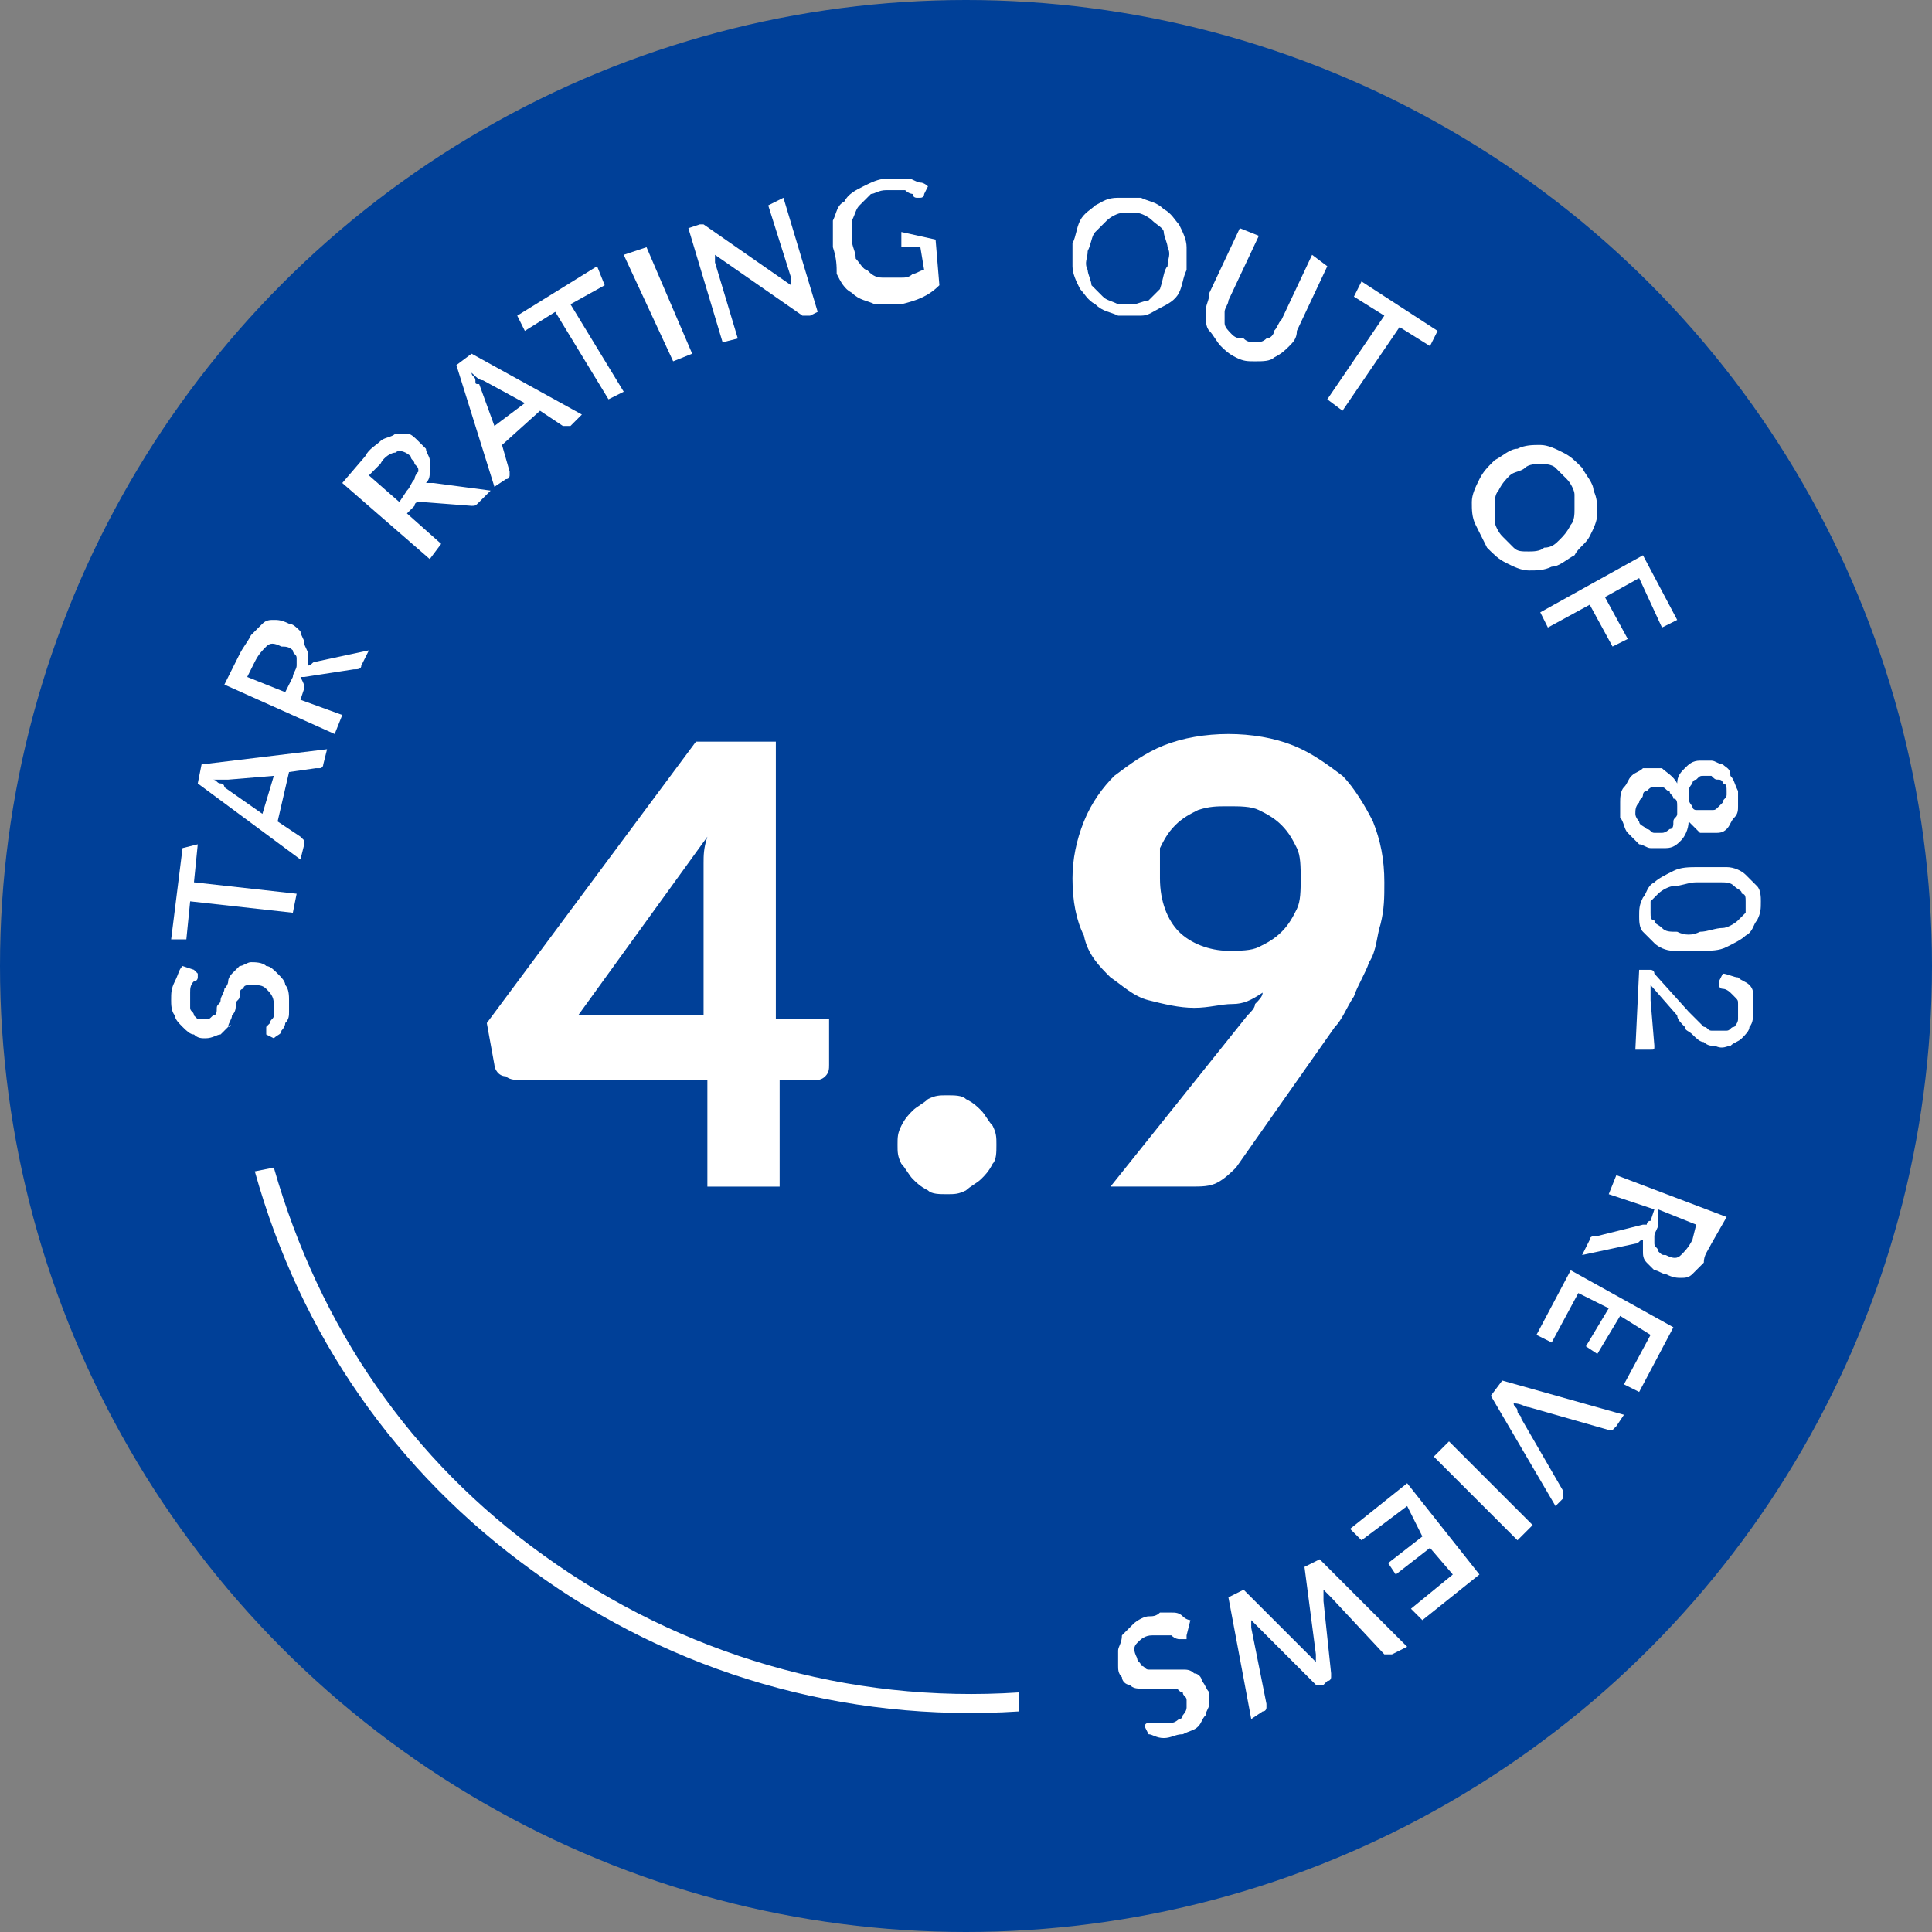 <?xml version="1.0" encoding="utf-8"?>
<!-- Generator: Adobe Illustrator 22.1.0, SVG Export Plug-In . SVG Version: 6.00 Build 0)  -->
<svg version="1.1" id="Layer_1" xmlns="http://www.w3.org/2000/svg" xmlns:xlink="http://www.w3.org/1999/xlink" x="0px" y="0px"
	 viewBox="0 0 50.8 50.8" style="enable-background:new 0 0 50.8 50.8;" xml:space="preserve">
<rect x="0" y="0" width="50.8" height="50.8" fill="#808080" stroke="none"/>
<style type="text/css">
	.st0{fill:#004098;}
	.st1{fill:#FFFFFF;}
</style>
<circle class="st0" cx="25.4" cy="25.4" r="25.4"/>
<g>
	<path class="st1" d="M21.8,26.8V28c0,0.1,0,0.2-0.1,0.3c-0.1,0.1-0.2,0.1-0.3,0.1h-0.9v2.8h-1.9v-2.8h-4.9c-0.1,0-0.3,0-0.4-0.1
		C13.1,28.3,13,28.1,13,28l-0.2-1.1l5.5-7.4h2.1v7.3H21.8z M18.5,26.8v-3.5c0-0.2,0-0.4,0-0.6c0-0.2,0-0.4,0.1-0.7l-3.4,4.7H18.5z"
		/>
	<path class="st1" d="M23.6,30.1c0-0.2,0-0.3,0.1-0.5c0.1-0.2,0.2-0.3,0.3-0.4c0.1-0.1,0.3-0.2,0.4-0.3c0.2-0.1,0.3-0.1,0.5-0.1
		c0.2,0,0.4,0,0.5,0.1c0.2,0.1,0.3,0.2,0.4,0.3c0.1,0.1,0.2,0.3,0.3,0.4c0.1,0.2,0.1,0.3,0.1,0.5c0,0.2,0,0.4-0.1,0.5
		c-0.1,0.2-0.2,0.3-0.3,0.4c-0.1,0.1-0.3,0.2-0.4,0.3c-0.2,0.1-0.3,0.1-0.5,0.1c-0.2,0-0.4,0-0.5-0.1c-0.2-0.1-0.3-0.2-0.4-0.3
		c-0.1-0.1-0.2-0.3-0.3-0.4C23.6,30.4,23.6,30.3,23.6,30.1z"/>
	<path class="st1" d="M32.8,26.7c0.1-0.1,0.2-0.2,0.2-0.3c0.1-0.1,0.2-0.2,0.2-0.3c-0.3,0.2-0.5,0.3-0.8,0.3s-0.6,0.1-1,0.1
		c-0.4,0-0.8-0.1-1.2-0.2c-0.4-0.1-0.7-0.4-1-0.6c-0.3-0.3-0.6-0.6-0.7-1.1c-0.2-0.4-0.3-0.9-0.3-1.5c0-0.5,0.1-1,0.3-1.5
		c0.2-0.5,0.5-0.9,0.8-1.2c0.4-0.3,0.8-0.6,1.3-0.8c0.5-0.2,1.1-0.3,1.7-0.3c0.6,0,1.2,0.1,1.7,0.3c0.5,0.2,0.9,0.5,1.3,0.8
		c0.3,0.3,0.6,0.8,0.8,1.2c0.2,0.5,0.3,1,0.3,1.6c0,0.4,0,0.7-0.1,1.1c-0.1,0.3-0.1,0.7-0.3,1c-0.1,0.3-0.3,0.6-0.4,0.9
		c-0.2,0.3-0.3,0.6-0.5,0.8l-2.6,3.7c-0.1,0.1-0.3,0.3-0.5,0.4c-0.2,0.1-0.4,0.1-0.7,0.1h-2.1L32.8,26.7z M30.5,23.1
		c0,0.6,0.2,1.1,0.5,1.4c0.3,0.3,0.8,0.5,1.3,0.5c0.3,0,0.6,0,0.8-0.1c0.2-0.1,0.4-0.2,0.6-0.4c0.2-0.2,0.3-0.4,0.4-0.6
		c0.1-0.2,0.1-0.5,0.1-0.8c0-0.3,0-0.6-0.1-0.8c-0.1-0.2-0.2-0.4-0.4-0.6c-0.2-0.2-0.4-0.3-0.6-0.4c-0.2-0.1-0.5-0.1-0.8-0.1
		c-0.3,0-0.5,0-0.8,0.1c-0.2,0.1-0.4,0.2-0.6,0.4c-0.2,0.2-0.3,0.4-0.4,0.6C30.5,22.5,30.5,22.8,30.5,23.1z"/>
</g>
<g>
	<g>
		<path class="st1" d="M5.1,25.5C5.1,25.6,5.1,25.6,5.1,25.5c0.1,0.1,0.1,0.1,0.1,0.1c0,0,0,0.1,0,0.1s0,0.1-0.1,0.1
			C5,25.9,5,26,5,26.1c0,0.1,0,0.1,0,0.2c0,0.1,0,0.2,0,0.2c0,0.1,0.1,0.1,0.1,0.2c0,0,0.1,0.1,0.1,0.1c0.1,0,0.1,0,0.2,0
			c0.1,0,0.1,0,0.2-0.1c0.1,0,0.1-0.1,0.1-0.2c0-0.1,0.1-0.1,0.1-0.2c0-0.1,0.1-0.2,0.1-0.3C5.9,26,6,25.9,6,25.8
			c0-0.1,0.1-0.2,0.1-0.2c0.1-0.1,0.1-0.1,0.2-0.2c0.1,0,0.2-0.1,0.3-0.1c0.1,0,0.3,0,0.4,0.1c0.1,0,0.2,0.1,0.3,0.2
			c0.1,0.1,0.2,0.2,0.2,0.3c0.1,0.1,0.1,0.3,0.1,0.4c0,0.1,0,0.2,0,0.3c0,0.1,0,0.2-0.1,0.3c0,0.1-0.1,0.2-0.1,0.2
			c0,0.1-0.1,0.1-0.2,0.2l-0.2-0.1c0,0,0,0,0,0c0,0,0,0,0-0.1c0,0,0-0.1,0-0.1c0,0,0.1-0.1,0.1-0.1c0-0.1,0.1-0.1,0.1-0.2
			s0-0.2,0-0.3c0-0.2-0.1-0.3-0.2-0.4c-0.1-0.1-0.2-0.1-0.4-0.1c-0.1,0-0.2,0-0.2,0.1c-0.1,0-0.1,0.1-0.1,0.2c0,0.1-0.1,0.1-0.1,0.2
			c0,0.1,0,0.2-0.1,0.3c0,0.1-0.1,0.2-0.1,0.3C6.1,26.9,6.1,27,6,27c-0.1,0.1-0.1,0.1-0.2,0.2c-0.1,0-0.2,0.1-0.4,0.1
			c-0.1,0-0.2,0-0.3-0.1c-0.1,0-0.2-0.1-0.3-0.2c-0.1-0.1-0.2-0.2-0.2-0.3c-0.1-0.1-0.1-0.3-0.1-0.4c0-0.2,0-0.3,0.1-0.5
			c0.1-0.2,0.1-0.3,0.2-0.4L5.1,25.5z"/>
		<path class="st1" d="M5.2,22.2l-0.1,1l2.7,0.3l-0.1,0.5l-2.7-0.3l-0.1,1l-0.4,0l0.3-2.4L5.2,22.2z"/>
		<path class="st1" d="M8.6,19.7l-0.1,0.4c0,0,0,0.1-0.1,0.1c0,0-0.1,0-0.1,0l-0.7,0.1l-0.3,1.3L7.9,22c0,0,0,0,0.1,0.1
			c0,0,0,0.1,0,0.1l-0.1,0.4l-2.7-2l0.1-0.5L8.6,19.7z M7.2,20.4L6,20.5c-0.1,0-0.2,0-0.4,0c0.1,0,0.1,0.1,0.2,0.1
			c0.1,0,0.1,0.1,0.1,0.1l1,0.7L7.2,20.4z"/>
		<path class="st1" d="M9.7,17.1l-0.2,0.4c0,0.1-0.1,0.1-0.2,0.1l-1.3,0.2c0,0-0.1,0-0.1,0C8,18,8,18,8,18.1l-0.1,0.3L9,18.8
			l-0.2,0.5L5.9,18l0.4-0.8c0.1-0.2,0.2-0.3,0.3-0.5c0.1-0.1,0.2-0.2,0.3-0.3c0.1-0.1,0.2-0.1,0.3-0.1c0.1,0,0.2,0,0.4,0.1
			c0.1,0,0.2,0.1,0.3,0.2C7.9,16.7,8,16.8,8,16.9c0,0.1,0.1,0.2,0.1,0.3c0,0.1,0,0.2,0,0.3c0.1,0,0.1-0.1,0.2-0.1L9.7,17.1z
			 M7.7,17.8c0-0.1,0.1-0.2,0.1-0.3c0-0.1,0-0.2,0-0.2c0-0.1-0.1-0.1-0.1-0.2C7.6,17,7.5,17,7.4,17c-0.2-0.1-0.3-0.1-0.4,0
			c-0.1,0.1-0.2,0.2-0.3,0.4l-0.2,0.4l1,0.4L7.7,17.8z"/>
		<path class="st1" d="M12.9,12.9l-0.3,0.3c-0.1,0.1-0.1,0.1-0.2,0.1l-1.3-0.1c0,0-0.1,0-0.1,0c0,0-0.1,0-0.1,0.1l-0.2,0.2l0.9,0.8
			l-0.3,0.4l-2.3-2L9.6,12c0.1-0.2,0.3-0.3,0.4-0.4c0.1-0.1,0.3-0.1,0.4-0.2c0.1,0,0.2,0,0.3,0c0.1,0,0.2,0.1,0.3,0.2
			c0.1,0.1,0.1,0.1,0.2,0.2c0,0.1,0.1,0.2,0.1,0.3c0,0.1,0,0.2,0,0.3c0,0.1,0,0.2-0.1,0.3c0.1,0,0.1,0,0.2,0L12.9,12.9z M10.7,12.9
			c0.1-0.1,0.1-0.2,0.2-0.3c0-0.1,0.1-0.2,0.1-0.2c0-0.1,0-0.1-0.1-0.2c0-0.1-0.1-0.1-0.1-0.2c-0.1-0.1-0.3-0.2-0.4-0.1
			c-0.1,0-0.3,0.1-0.4,0.3l-0.3,0.3l0.8,0.7L10.7,12.9z"/>
		<path class="st1" d="M15.3,10.9L15,11.2c0,0-0.1,0-0.1,0c0,0-0.1,0-0.1,0l-0.6-0.4l-1,0.9l0.2,0.7c0,0,0,0.1,0,0.1
			c0,0,0,0.1-0.1,0.1L13,12.8l-1-3.2l0.4-0.3L15.3,10.9z M13.8,10.6L12.7,10c-0.1,0-0.2-0.1-0.3-0.2c0,0.1,0.1,0.1,0.1,0.2
			c0,0.1,0,0.1,0.1,0.1l0.4,1.1L13.8,10.6z"/>
		<path class="st1" d="M15.9,7.5L15,8l1.4,2.3L16,10.5l-1.4-2.3l-0.8,0.5l-0.2-0.4l2.1-1.3L15.9,7.5z"/>
		<path class="st1" d="M18.2,9.3l-0.5,0.2l-1.3-2.8L17,6.5L18.2,9.3z"/>
		<path class="st1" d="M20.6,5.2l0.9,3l-0.2,0.1c0,0-0.1,0-0.1,0c0,0-0.1,0-0.1,0l-2.3-1.6c0,0,0,0.1,0,0.1c0,0,0,0.1,0,0.1l0.6,2
			L19,9l-0.9-3l0.3-0.1c0,0,0,0,0.1,0c0,0,0,0,0,0c0,0,0,0,0,0c0,0,0,0,0,0l2.3,1.6c0,0,0-0.1,0-0.1c0,0,0-0.1,0-0.1l-0.6-1.9
			L20.6,5.2z"/>
		<path class="st1" d="M24.6,6.3l0.1,1.2c-0.3,0.3-0.6,0.4-1,0.5c-0.3,0-0.5,0-0.7,0c-0.2-0.1-0.4-0.1-0.6-0.3
			c-0.2-0.1-0.3-0.3-0.4-0.5C22,7,22,6.8,21.9,6.5c0-0.2,0-0.5,0-0.7c0.1-0.2,0.1-0.4,0.3-0.5c0.1-0.2,0.3-0.3,0.5-0.4
			c0.2-0.1,0.4-0.2,0.6-0.2c0.1,0,0.2,0,0.3,0c0.1,0,0.2,0,0.3,0s0.2,0.1,0.3,0.1c0.1,0,0.2,0.1,0.2,0.1l-0.1,0.2c0,0,0,0.1-0.1,0.1
			c0,0-0.1,0-0.1,0c0,0-0.1,0-0.1-0.1c0,0-0.1,0-0.2-0.1c-0.1,0-0.1,0-0.2,0c-0.1,0-0.2,0-0.3,0c-0.2,0-0.3,0.1-0.4,0.1
			c-0.1,0.1-0.2,0.2-0.3,0.3c-0.1,0.1-0.1,0.2-0.2,0.4c0,0.1,0,0.3,0,0.5c0,0.2,0.1,0.3,0.1,0.5c0.1,0.1,0.2,0.3,0.3,0.3
			c0.1,0.1,0.2,0.2,0.4,0.2c0.1,0,0.3,0,0.5,0c0.1,0,0.2,0,0.3-0.1c0.1,0,0.2-0.1,0.3-0.1l-0.1-0.6l-0.4,0c0,0-0.1,0-0.1,0
			c0,0,0,0,0-0.1l0-0.3L24.6,6.3z"/>
		<path class="st1" d="M31.2,7.1c-0.1,0.2-0.1,0.4-0.2,0.6S30.7,8,30.5,8.1c-0.2,0.1-0.3,0.2-0.5,0.2c-0.2,0-0.4,0-0.6,0
			c-0.2-0.1-0.4-0.1-0.6-0.3c-0.2-0.1-0.3-0.3-0.4-0.4c-0.1-0.2-0.2-0.4-0.2-0.6c0-0.2,0-0.4,0-0.6c0.1-0.2,0.1-0.4,0.2-0.6
			s0.3-0.3,0.4-0.4c0.2-0.1,0.3-0.2,0.6-0.2c0.2,0,0.4,0,0.6,0c0.2,0.1,0.4,0.1,0.6,0.3c0.2,0.1,0.3,0.3,0.4,0.4
			c0.1,0.2,0.2,0.4,0.2,0.6C31.2,6.6,31.2,6.9,31.2,7.1z M30.7,7c0-0.2,0.1-0.3,0-0.5c0-0.1-0.1-0.3-0.1-0.4s-0.2-0.2-0.3-0.3
			S30,5.6,29.9,5.6c-0.2,0-0.3,0-0.4,0c-0.1,0-0.3,0.1-0.4,0.2s-0.2,0.2-0.3,0.3c-0.1,0.1-0.1,0.3-0.2,0.5c0,0.2-0.1,0.3,0,0.5
			c0,0.1,0.1,0.3,0.1,0.4c0.1,0.1,0.2,0.2,0.3,0.3c0.1,0.1,0.2,0.1,0.4,0.2c0.2,0,0.3,0,0.4,0c0.1,0,0.3-0.1,0.4-0.1
			c0.1-0.1,0.2-0.2,0.3-0.3C30.6,7.3,30.6,7.1,30.7,7z"/>
		<path class="st1" d="M32.7,8.9C32.8,9,32.9,9,33,9c0.1,0,0.2,0,0.3-0.1c0.1,0,0.2-0.1,0.2-0.2c0.1-0.1,0.1-0.2,0.2-0.3l0.8-1.7
			L34.9,7l-0.8,1.7C34.1,8.9,34,9,33.9,9.1c-0.1,0.1-0.2,0.2-0.4,0.3c-0.1,0.1-0.3,0.1-0.5,0.1c-0.2,0-0.3,0-0.5-0.1
			c-0.2-0.1-0.3-0.2-0.4-0.3c-0.1-0.1-0.2-0.3-0.3-0.4c-0.1-0.1-0.1-0.3-0.1-0.5c0-0.2,0.1-0.3,0.1-0.5L32.6,6l0.5,0.2l-0.8,1.7
			c0,0.1-0.1,0.2-0.1,0.3c0,0.1,0,0.2,0,0.3c0,0.1,0.1,0.2,0.2,0.3S32.6,8.9,32.7,8.9z"/>
		<path class="st1" d="M37.6,9.1l-0.8-0.5l-1.5,2.2l-0.4-0.3l1.5-2.2l-0.8-0.5l0.2-0.4l2,1.3L37.6,9.1z"/>
		<path class="st1" d="M41.4,14.6c-0.2,0.1-0.4,0.3-0.6,0.3C40.6,15,40.4,15,40.2,15c-0.2,0-0.4-0.1-0.6-0.2
			c-0.2-0.1-0.3-0.2-0.5-0.4c-0.1-0.2-0.2-0.4-0.3-0.6c-0.1-0.2-0.1-0.4-0.1-0.6c0-0.2,0.1-0.4,0.2-0.6c0.1-0.2,0.2-0.3,0.4-0.5
			c0.2-0.1,0.4-0.3,0.6-0.3c0.2-0.1,0.4-0.1,0.6-0.1c0.2,0,0.4,0.1,0.6,0.2c0.2,0.1,0.3,0.2,0.5,0.4c0.1,0.2,0.3,0.4,0.3,0.6
			c0.1,0.2,0.1,0.4,0.1,0.6c0,0.2-0.1,0.4-0.2,0.6S41.5,14.4,41.4,14.6z M41,14.2c0.1-0.1,0.2-0.2,0.3-0.4c0.1-0.1,0.1-0.3,0.1-0.4
			c0-0.1,0-0.3,0-0.4c0-0.1-0.1-0.3-0.2-0.4c-0.1-0.1-0.2-0.2-0.3-0.3c-0.1-0.1-0.3-0.1-0.4-0.1c-0.1,0-0.3,0-0.4,0.1
			c-0.1,0.1-0.3,0.1-0.4,0.2c-0.1,0.1-0.2,0.2-0.3,0.4c-0.1,0.1-0.1,0.3-0.1,0.4c0,0.1,0,0.3,0,0.4c0,0.1,0.1,0.3,0.2,0.4
			c0.1,0.1,0.2,0.2,0.3,0.3c0.1,0.1,0.2,0.1,0.4,0.1c0.1,0,0.3,0,0.4-0.1C40.8,14.4,40.9,14.3,41,14.2z"/>
		<path class="st1" d="M43.1,15.2l-0.9,0.5l0.6,1.1L42.4,17l-0.6-1.1l-1.1,0.6l-0.2-0.4l2.7-1.5l0.9,1.7l-0.4,0.2L43.1,15.2z"/>
		<path class="st1" d="M44.4,21.6c0,0.2-0.1,0.4-0.2,0.5c-0.1,0.1-0.2,0.2-0.4,0.2c-0.1,0-0.3,0-0.4,0c-0.1,0-0.2-0.1-0.3-0.1
			c-0.1-0.1-0.2-0.2-0.3-0.3c-0.1-0.1-0.1-0.3-0.2-0.4c0-0.2,0-0.3,0-0.4c0-0.1,0-0.3,0.1-0.4c0.1-0.1,0.1-0.2,0.2-0.3
			c0.1-0.1,0.2-0.1,0.3-0.2c0.2,0,0.4,0,0.5,0c0.1,0.1,0.3,0.2,0.4,0.4c0-0.2,0.1-0.3,0.2-0.4c0.1-0.1,0.2-0.2,0.4-0.2
			c0.1,0,0.2,0,0.3,0c0.1,0,0.2,0.1,0.3,0.1c0.1,0.1,0.2,0.1,0.2,0.3c0.1,0.1,0.1,0.2,0.2,0.4c0,0.1,0,0.3,0,0.4
			c0,0.1,0,0.2-0.1,0.3c-0.1,0.1-0.1,0.2-0.2,0.3c-0.1,0.1-0.2,0.1-0.3,0.1c-0.2,0-0.3,0-0.4,0C44.6,21.8,44.5,21.7,44.4,21.6z
			 M43,21.4c0,0.1,0.1,0.2,0.1,0.2c0,0.1,0.1,0.1,0.2,0.2c0.1,0,0.1,0.1,0.2,0.1c0.1,0,0.1,0,0.2,0c0.1,0,0.2-0.1,0.2-0.1
			c0.1,0,0.1-0.1,0.1-0.2c0-0.1,0.1-0.1,0.1-0.2c0-0.1,0-0.2,0-0.2c0-0.1,0-0.2-0.1-0.2c0-0.1-0.1-0.1-0.1-0.2
			c-0.1,0-0.1-0.1-0.2-0.1c-0.1,0-0.2,0-0.2,0c-0.1,0-0.1,0-0.2,0.1c-0.1,0-0.1,0.1-0.1,0.1c0,0.1-0.1,0.1-0.1,0.2
			C43,21.2,43,21.3,43,21.4z M45.4,20.8c0-0.1,0-0.2-0.1-0.2c0-0.1-0.1-0.1-0.1-0.1c-0.1,0-0.1,0-0.2-0.1c-0.1,0-0.1,0-0.2,0
			c-0.1,0-0.1,0-0.2,0.1c-0.1,0-0.1,0.1-0.1,0.1c0,0-0.1,0.1-0.1,0.2c0,0.1,0,0.1,0,0.2c0,0.1,0.1,0.2,0.1,0.2
			c0,0.1,0.1,0.1,0.1,0.1c0.1,0,0.1,0,0.2,0c0.1,0,0.1,0,0.2,0c0.1,0,0.1,0,0.2-0.1s0.1-0.1,0.1-0.1c0-0.1,0.1-0.1,0.1-0.2
			C45.4,21,45.4,20.9,45.4,20.8z"/>
		<path class="st1" d="M44.7,25c-0.3,0-0.5,0-0.7,0c-0.2,0-0.4-0.1-0.5-0.2c-0.1-0.1-0.2-0.2-0.3-0.3c-0.1-0.1-0.1-0.3-0.1-0.4
			c0-0.2,0-0.3,0.1-0.5c0.1-0.1,0.1-0.3,0.3-0.4c0.1-0.1,0.3-0.2,0.5-0.3c0.2-0.1,0.4-0.1,0.7-0.1c0.3,0,0.5,0,0.7,0
			c0.2,0,0.4,0.1,0.5,0.2c0.1,0.1,0.2,0.2,0.3,0.3c0.1,0.1,0.1,0.3,0.1,0.4c0,0.2,0,0.3-0.1,0.5c-0.1,0.1-0.1,0.3-0.3,0.4
			c-0.1,0.1-0.3,0.2-0.5,0.3C45.2,25,45,25,44.7,25z M44.7,24.5c0.2,0,0.4-0.1,0.6-0.1c0.1,0,0.3-0.1,0.4-0.2
			c0.1-0.1,0.1-0.1,0.2-0.2c0-0.1,0-0.2,0-0.3c0-0.1,0-0.2-0.1-0.2c0-0.1-0.1-0.1-0.2-0.2c-0.1-0.1-0.2-0.1-0.4-0.1
			c-0.2,0-0.3,0-0.6,0c-0.2,0-0.4,0.1-0.6,0.1c-0.1,0-0.3,0.1-0.4,0.2c-0.1,0.1-0.1,0.1-0.2,0.2c0,0.1,0,0.2,0,0.3
			c0,0.1,0,0.2,0.1,0.2c0,0.1,0.1,0.1,0.2,0.2c0.1,0.1,0.2,0.1,0.4,0.1C44.3,24.6,44.5,24.6,44.7,24.5z"/>
		<path class="st1" d="M43.5,27.5c0,0.1,0,0.1-0.1,0.1c0,0-0.1,0-0.1,0l-0.3,0l0.1-2.1l0.2,0c0,0,0.1,0,0.1,0c0,0,0.1,0,0.1,0.1
			l0.9,1c0.1,0.1,0.2,0.2,0.2,0.2c0.1,0.1,0.1,0.1,0.2,0.2c0.1,0,0.1,0.1,0.2,0.1s0.2,0,0.2,0c0.1,0,0.2,0,0.2,0
			c0.1,0,0.1-0.1,0.2-0.1c0,0,0.1-0.1,0.1-0.2c0-0.1,0-0.1,0-0.2c0-0.1,0-0.1,0-0.2c0-0.1,0-0.1-0.1-0.2c0,0-0.1-0.1-0.1-0.1
			c0,0-0.1-0.1-0.2-0.1c-0.1,0-0.1-0.1-0.1-0.1c0,0,0-0.1,0-0.1l0.1-0.2c0.1,0,0.3,0.1,0.4,0.1c0.1,0.1,0.2,0.1,0.3,0.2
			c0.1,0.1,0.1,0.2,0.1,0.3c0,0.1,0,0.2,0,0.4c0,0.1,0,0.3-0.1,0.4c0,0.1-0.1,0.2-0.2,0.3c-0.1,0.1-0.2,0.1-0.3,0.2
			c-0.1,0-0.2,0.1-0.4,0c-0.1,0-0.2,0-0.3-0.1c-0.1,0-0.2-0.1-0.3-0.2c-0.1-0.1-0.2-0.1-0.2-0.2c-0.1-0.1-0.2-0.2-0.2-0.3l-0.7-0.8
			c0,0.1,0,0.1,0,0.2c0,0.1,0,0.1,0,0.2L43.5,27.5z"/>
		<path class="st1" d="M41.6,33l0.2-0.4c0-0.1,0.1-0.1,0.2-0.1l1.2-0.3c0,0,0.1,0,0.1,0c0,0,0-0.1,0.1-0.1l0.1-0.3l-1.2-0.4l0.2-0.5
			l2.9,1.1L45,32.7c-0.1,0.2-0.2,0.3-0.2,0.5c-0.1,0.1-0.2,0.2-0.3,0.3c-0.1,0.1-0.2,0.1-0.3,0.1c-0.1,0-0.2,0-0.4-0.1
			c-0.1,0-0.2-0.1-0.3-0.1c-0.1-0.1-0.1-0.1-0.2-0.2s-0.1-0.2-0.1-0.3c0-0.1,0-0.2,0-0.3c-0.1,0-0.1,0.1-0.2,0.1L41.6,33z
			 M43.6,32.2c0,0.1-0.1,0.2-0.1,0.3c0,0.1,0,0.2,0,0.2c0,0.1,0.1,0.1,0.1,0.2c0.1,0.1,0.1,0.1,0.2,0.1c0.2,0.1,0.3,0.1,0.4,0
			c0.1-0.1,0.2-0.2,0.3-0.4l0.1-0.4l-1-0.4L43.6,32.2z"/>
		<path class="st1" d="M40.8,35.3l-0.4-0.2l0.9-1.7l2.7,1.5l-0.9,1.7l-0.4-0.2l0.7-1.3l-0.8-0.5l-0.6,1l-0.3-0.2l0.6-1L41.5,34
			L40.8,35.3z"/>
		<path class="st1" d="M40.9,39.6l-1.7-2.9l0.3-0.4l3.2,0.9l-0.2,0.3c0,0-0.1,0.1-0.1,0.1c0,0-0.1,0-0.1,0L40.2,37
			c-0.1,0-0.2-0.1-0.4-0.1c0,0.1,0.1,0.1,0.1,0.2c0,0.1,0.1,0.1,0.1,0.2l1.1,1.9c0,0,0,0.1,0,0.1c0,0,0,0.1,0,0.1L40.9,39.6z"/>
		<path class="st1" d="M37.7,38.3l0.4-0.4l2.2,2.2l-0.4,0.4L37.7,38.3z"/>
		<path class="st1" d="M35.8,40.5l-0.3-0.3l1.5-1.2l1.9,2.4l-1.5,1.2l-0.3-0.3l1.1-0.9l-0.6-0.7l-0.9,0.7l-0.2-0.3l0.9-0.7L37,39.6
			L35.8,40.5z"/>
		<path class="st1" d="M32.9,45.2L32.3,42l0.4-0.2l1.7,1.7c0,0,0,0,0.1,0.1c0,0,0,0,0.1,0.1c0,0,0-0.1,0-0.1c0,0,0-0.1,0-0.1
			l-0.3-2.3l0.4-0.2l2.3,2.3l-0.4,0.2c0,0-0.1,0-0.1,0c0,0-0.1,0-0.1,0l-1.4-1.5c0,0-0.1-0.1-0.1-0.1c0,0-0.1-0.1-0.1-0.1
			c0,0.1,0,0.1,0,0.2c0,0.1,0,0.1,0,0.1L35,44c0,0,0,0.1,0,0.1c0,0,0,0.1-0.1,0.1l-0.1,0.1c0,0-0.1,0-0.1,0c0,0-0.1,0-0.1,0
			l-1.5-1.5c0,0-0.1-0.1-0.1-0.1c0,0-0.1-0.1-0.1-0.1c0,0.1,0,0.1,0,0.1c0,0,0,0.1,0,0.1l0.4,2c0,0,0,0.1,0,0.1c0,0,0,0.1-0.1,0.1
			L32.9,45.2z"/>
		<path class="st1" d="M30.1,45.4C30.1,45.3,30.1,45.3,30.1,45.4c0-0.1,0.1-0.1,0.1-0.1c0,0,0.1,0,0.1,0c0,0,0.1,0,0.1,0
			c0.1,0,0.1,0,0.2,0c0.1,0,0.2,0,0.2,0c0.1,0,0.2-0.1,0.2-0.1c0.1,0,0.1-0.1,0.1-0.1c0,0,0.1-0.1,0.1-0.2c0-0.1,0-0.1,0-0.2
			c0-0.1-0.1-0.1-0.1-0.2c-0.1,0-0.1-0.1-0.2-0.1c-0.1,0-0.2,0-0.3,0c-0.1,0-0.2,0-0.3,0c-0.1,0-0.2,0-0.3,0c-0.1,0-0.2,0-0.3-0.1
			c-0.1,0-0.2-0.1-0.2-0.2c-0.1-0.1-0.1-0.2-0.1-0.3c0-0.1,0-0.3,0-0.4s0.1-0.2,0.1-0.4c0.1-0.1,0.2-0.2,0.3-0.3
			c0.1-0.1,0.3-0.2,0.4-0.2c0.1,0,0.2,0,0.3-0.1c0.1,0,0.2,0,0.3,0c0.1,0,0.2,0,0.3,0.1s0.2,0.1,0.2,0.1L31.2,43c0,0,0,0,0,0.1
			c0,0,0,0-0.1,0c0,0-0.1,0-0.1,0c0,0-0.1,0-0.2-0.1c-0.1,0-0.1,0-0.2,0s-0.2,0-0.3,0c-0.2,0-0.3,0.1-0.4,0.2
			c-0.1,0.1-0.1,0.2,0,0.4c0,0.1,0.1,0.1,0.1,0.2c0.1,0,0.1,0.1,0.2,0.1c0.1,0,0.2,0,0.3,0c0.1,0,0.2,0,0.3,0c0.1,0,0.2,0,0.3,0
			c0.1,0,0.2,0,0.3,0.1c0.1,0,0.2,0.1,0.2,0.2c0.1,0.1,0.1,0.2,0.2,0.3c0,0.1,0,0.2,0,0.3c0,0.1-0.1,0.2-0.1,0.3
			c-0.1,0.1-0.1,0.2-0.2,0.3c-0.1,0.1-0.2,0.1-0.4,0.2c-0.2,0-0.3,0.1-0.5,0.1c-0.2,0-0.3-0.1-0.4-0.1L30.1,45.4z"/>
	</g>
	<g>
		<path class="st1" d="M14,41.3c-3.6-2.6-6.1-6.2-7.3-10.5l0.5-0.1c1.2,4.2,3.6,7.7,7.1,10.2c3.6,2.6,8,3.9,12.5,3.6l0,0.5
			C22.2,45.3,17.7,44,14,41.3z"/>
	</g>
</g>
</svg>
